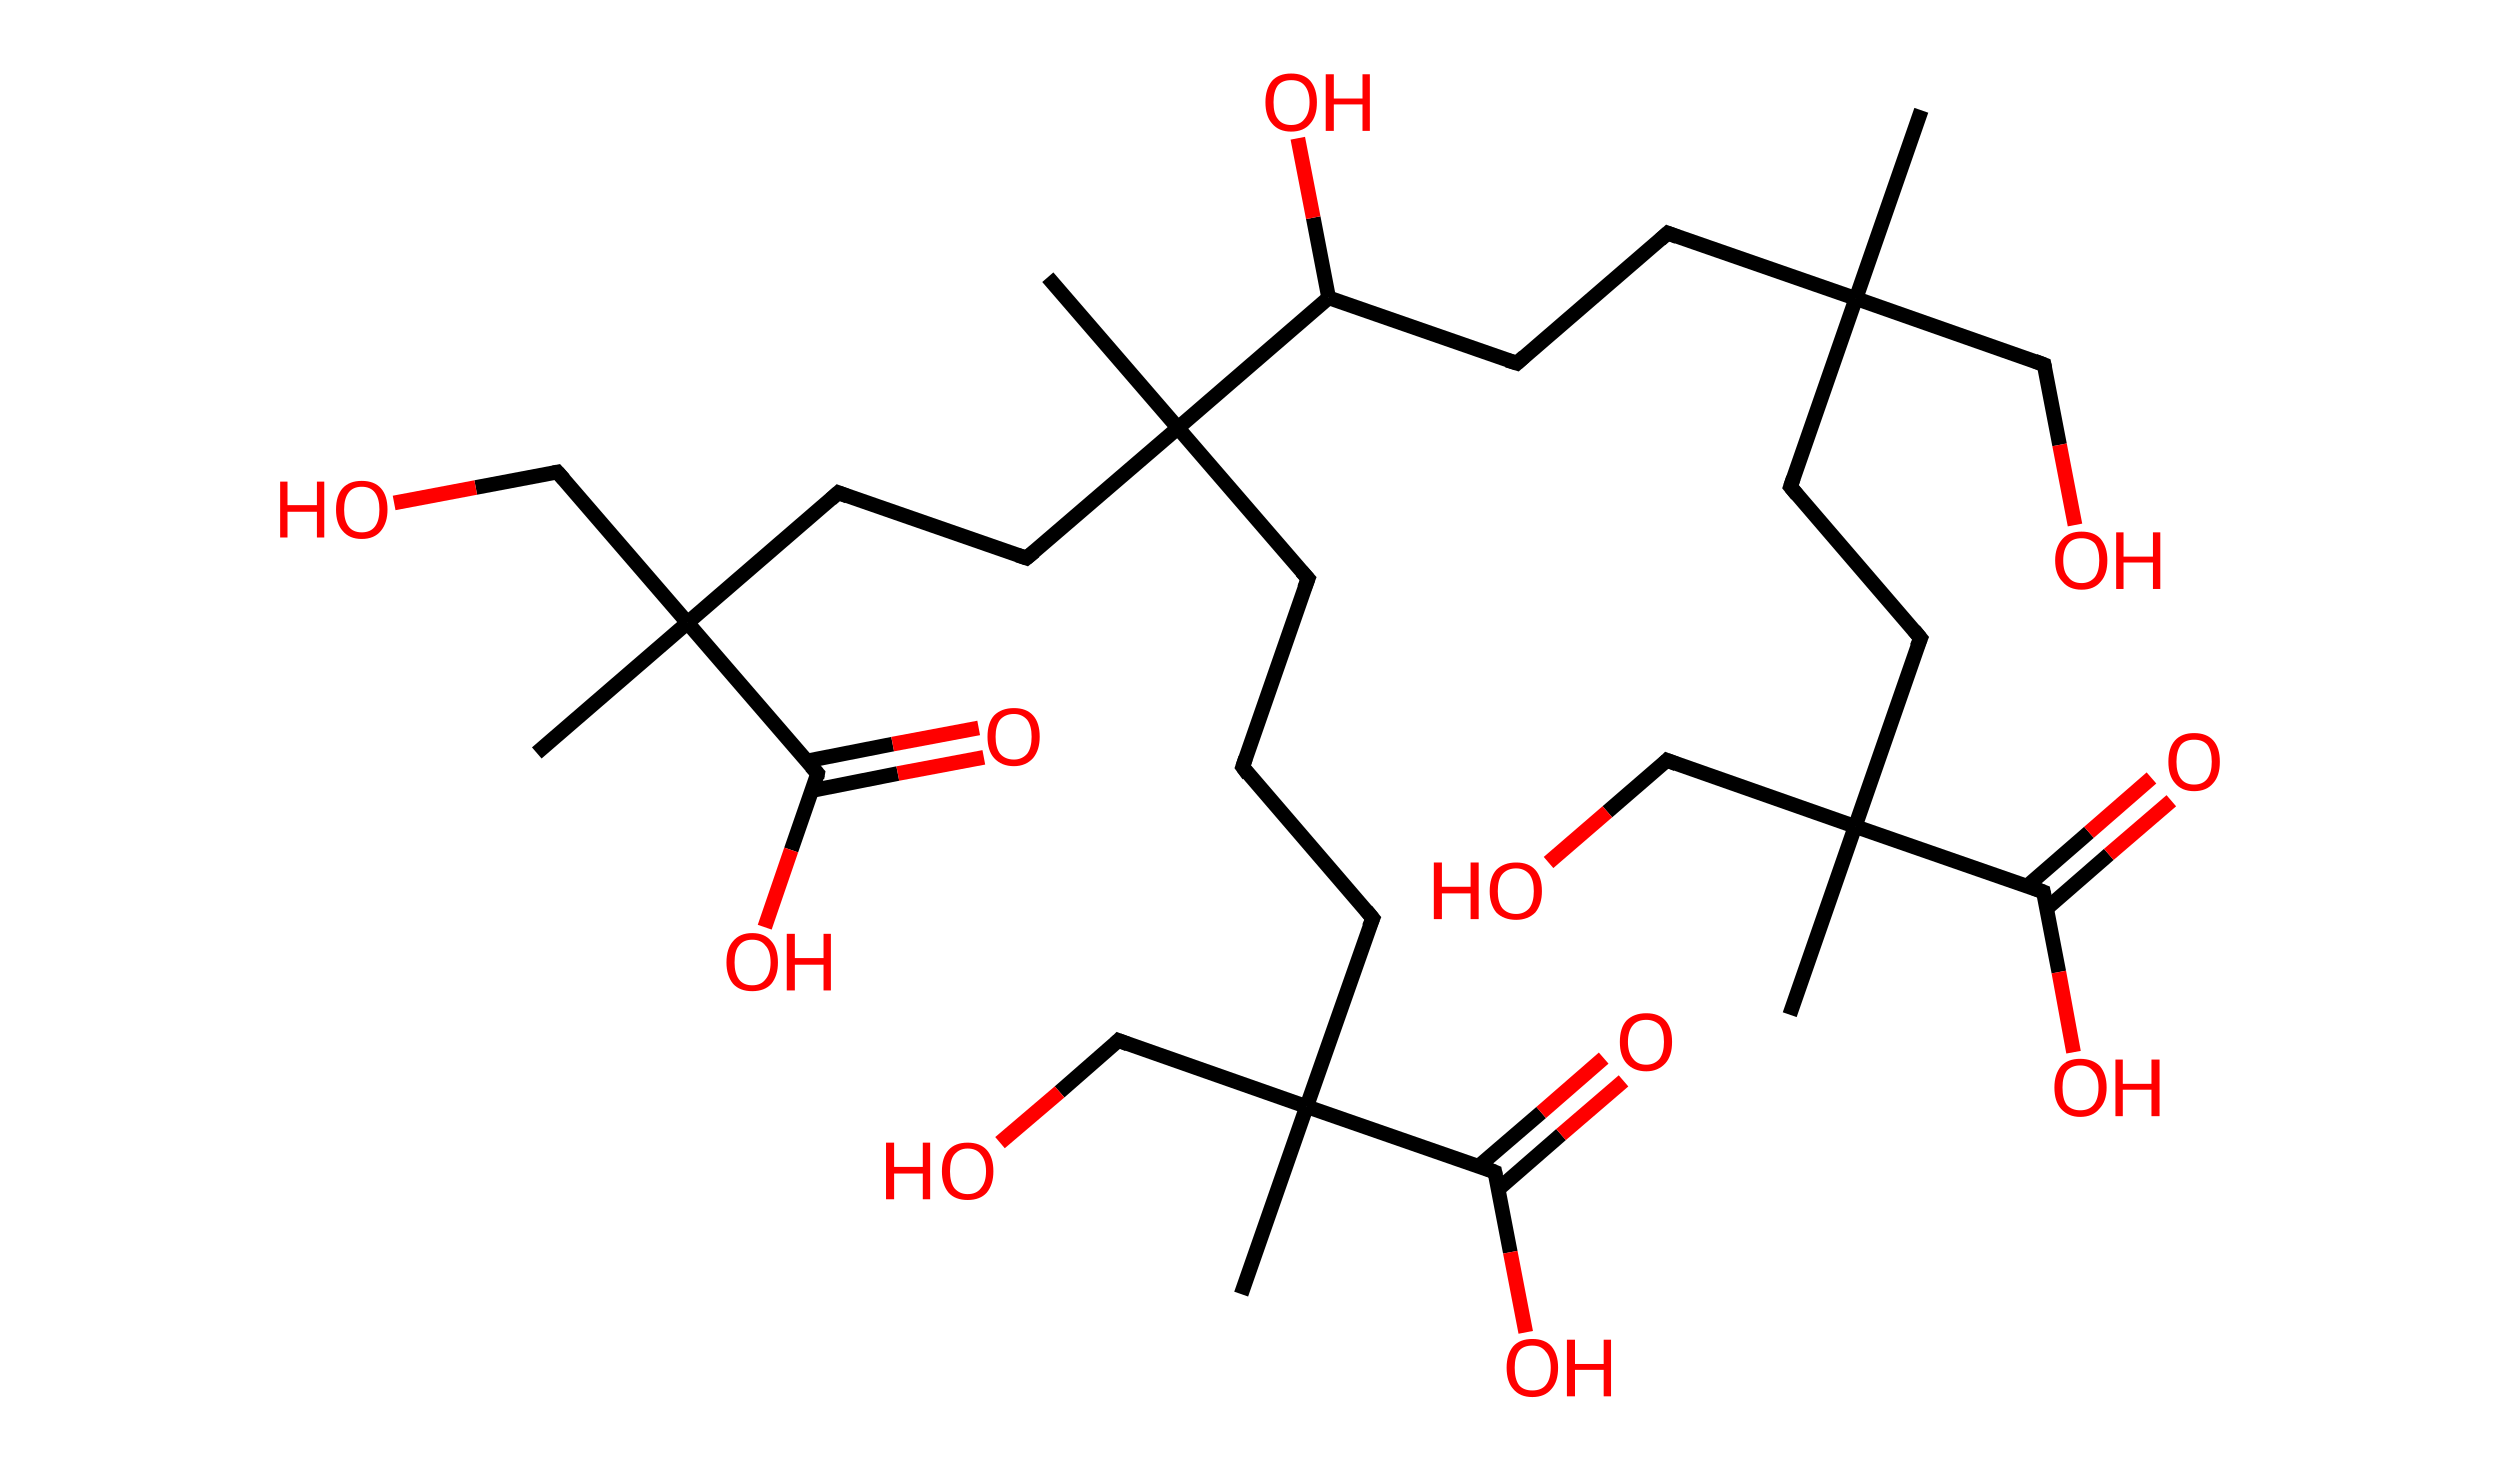 <?xml version='1.0' encoding='ASCII' standalone='yes'?>
<svg xmlns="http://www.w3.org/2000/svg" xmlns:rdkit="http://www.rdkit.org/xml" xmlns:xlink="http://www.w3.org/1999/xlink" version="1.1" baseProfile="full" xml:space="preserve" width="340px" height="200px" viewBox="0 0 340 200">
<!-- END OF HEADER -->
<rect style="opacity:1.0;fill:#FFFFFF;stroke:none" width="340.0" height="200.0" x="0.0" y="0.0"> </rect>
<path class="bond-0 atom-0 atom-1" d="M 261.3,15.0 L 252.4,40.6" style="fill:none;fill-rule:evenodd;stroke:#000000;stroke-width:2.0px;stroke-linecap:butt;stroke-linejoin:miter;stroke-opacity:1"/>
<path class="bond-1 atom-1 atom-2" d="M 252.4,40.6 L 278.0,49.6" style="fill:none;fill-rule:evenodd;stroke:#000000;stroke-width:2.0px;stroke-linecap:butt;stroke-linejoin:miter;stroke-opacity:1"/>
<path class="bond-2 atom-2 atom-3" d="M 278.0,49.6 L 280.1,60.5" style="fill:none;fill-rule:evenodd;stroke:#000000;stroke-width:2.0px;stroke-linecap:butt;stroke-linejoin:miter;stroke-opacity:1"/>
<path class="bond-2 atom-2 atom-3" d="M 280.1,60.5 L 282.2,71.4" style="fill:none;fill-rule:evenodd;stroke:#FF0000;stroke-width:2.0px;stroke-linecap:butt;stroke-linejoin:miter;stroke-opacity:1"/>
<path class="bond-3 atom-1 atom-4" d="M 252.4,40.6 L 226.8,31.7" style="fill:none;fill-rule:evenodd;stroke:#000000;stroke-width:2.0px;stroke-linecap:butt;stroke-linejoin:miter;stroke-opacity:1"/>
<path class="bond-4 atom-4 atom-5" d="M 226.8,31.7 L 206.3,49.4" style="fill:none;fill-rule:evenodd;stroke:#000000;stroke-width:2.0px;stroke-linecap:butt;stroke-linejoin:miter;stroke-opacity:1"/>
<path class="bond-5 atom-5 atom-6" d="M 206.3,49.4 L 180.7,40.5" style="fill:none;fill-rule:evenodd;stroke:#000000;stroke-width:2.0px;stroke-linecap:butt;stroke-linejoin:miter;stroke-opacity:1"/>
<path class="bond-6 atom-6 atom-7" d="M 180.7,40.5 L 178.6,29.6" style="fill:none;fill-rule:evenodd;stroke:#000000;stroke-width:2.0px;stroke-linecap:butt;stroke-linejoin:miter;stroke-opacity:1"/>
<path class="bond-6 atom-6 atom-7" d="M 178.6,29.6 L 176.5,18.8" style="fill:none;fill-rule:evenodd;stroke:#FF0000;stroke-width:2.0px;stroke-linecap:butt;stroke-linejoin:miter;stroke-opacity:1"/>
<path class="bond-7 atom-6 atom-8" d="M 180.7,40.5 L 160.2,58.2" style="fill:none;fill-rule:evenodd;stroke:#000000;stroke-width:2.0px;stroke-linecap:butt;stroke-linejoin:miter;stroke-opacity:1"/>
<path class="bond-8 atom-8 atom-9" d="M 160.2,58.2 L 142.5,37.7" style="fill:none;fill-rule:evenodd;stroke:#000000;stroke-width:2.0px;stroke-linecap:butt;stroke-linejoin:miter;stroke-opacity:1"/>
<path class="bond-9 atom-8 atom-10" d="M 160.2,58.2 L 177.9,78.7" style="fill:none;fill-rule:evenodd;stroke:#000000;stroke-width:2.0px;stroke-linecap:butt;stroke-linejoin:miter;stroke-opacity:1"/>
<path class="bond-10 atom-10 atom-11" d="M 177.9,78.7 L 169.0,104.3" style="fill:none;fill-rule:evenodd;stroke:#000000;stroke-width:2.0px;stroke-linecap:butt;stroke-linejoin:miter;stroke-opacity:1"/>
<path class="bond-11 atom-11 atom-12" d="M 169.0,104.3 L 186.7,124.9" style="fill:none;fill-rule:evenodd;stroke:#000000;stroke-width:2.0px;stroke-linecap:butt;stroke-linejoin:miter;stroke-opacity:1"/>
<path class="bond-12 atom-12 atom-13" d="M 186.7,124.9 L 177.7,150.5" style="fill:none;fill-rule:evenodd;stroke:#000000;stroke-width:2.0px;stroke-linecap:butt;stroke-linejoin:miter;stroke-opacity:1"/>
<path class="bond-13 atom-13 atom-14" d="M 177.7,150.5 L 168.8,176.0" style="fill:none;fill-rule:evenodd;stroke:#000000;stroke-width:2.0px;stroke-linecap:butt;stroke-linejoin:miter;stroke-opacity:1"/>
<path class="bond-14 atom-13 atom-15" d="M 177.7,150.5 L 152.1,141.5" style="fill:none;fill-rule:evenodd;stroke:#000000;stroke-width:2.0px;stroke-linecap:butt;stroke-linejoin:miter;stroke-opacity:1"/>
<path class="bond-15 atom-15 atom-16" d="M 152.1,141.5 L 144.1,148.5" style="fill:none;fill-rule:evenodd;stroke:#000000;stroke-width:2.0px;stroke-linecap:butt;stroke-linejoin:miter;stroke-opacity:1"/>
<path class="bond-15 atom-15 atom-16" d="M 144.1,148.5 L 136.0,155.4" style="fill:none;fill-rule:evenodd;stroke:#FF0000;stroke-width:2.0px;stroke-linecap:butt;stroke-linejoin:miter;stroke-opacity:1"/>
<path class="bond-16 atom-13 atom-17" d="M 177.7,150.5 L 203.3,159.4" style="fill:none;fill-rule:evenodd;stroke:#000000;stroke-width:2.0px;stroke-linecap:butt;stroke-linejoin:miter;stroke-opacity:1"/>
<path class="bond-17 atom-17 atom-18" d="M 203.8,161.7 L 212.3,154.3" style="fill:none;fill-rule:evenodd;stroke:#000000;stroke-width:2.0px;stroke-linecap:butt;stroke-linejoin:miter;stroke-opacity:1"/>
<path class="bond-17 atom-17 atom-18" d="M 212.3,154.3 L 220.8,147.0" style="fill:none;fill-rule:evenodd;stroke:#FF0000;stroke-width:2.0px;stroke-linecap:butt;stroke-linejoin:miter;stroke-opacity:1"/>
<path class="bond-17 atom-17 atom-18" d="M 201.1,158.6 L 209.6,151.3" style="fill:none;fill-rule:evenodd;stroke:#000000;stroke-width:2.0px;stroke-linecap:butt;stroke-linejoin:miter;stroke-opacity:1"/>
<path class="bond-17 atom-17 atom-18" d="M 209.6,151.3 L 218.1,143.9" style="fill:none;fill-rule:evenodd;stroke:#FF0000;stroke-width:2.0px;stroke-linecap:butt;stroke-linejoin:miter;stroke-opacity:1"/>
<path class="bond-18 atom-17 atom-19" d="M 203.3,159.4 L 205.4,170.3" style="fill:none;fill-rule:evenodd;stroke:#000000;stroke-width:2.0px;stroke-linecap:butt;stroke-linejoin:miter;stroke-opacity:1"/>
<path class="bond-18 atom-17 atom-19" d="M 205.4,170.3 L 207.5,181.2" style="fill:none;fill-rule:evenodd;stroke:#FF0000;stroke-width:2.0px;stroke-linecap:butt;stroke-linejoin:miter;stroke-opacity:1"/>
<path class="bond-19 atom-8 atom-20" d="M 160.2,58.2 L 139.6,75.9" style="fill:none;fill-rule:evenodd;stroke:#000000;stroke-width:2.0px;stroke-linecap:butt;stroke-linejoin:miter;stroke-opacity:1"/>
<path class="bond-20 atom-20 atom-21" d="M 139.6,75.9 L 114.0,67.0" style="fill:none;fill-rule:evenodd;stroke:#000000;stroke-width:2.0px;stroke-linecap:butt;stroke-linejoin:miter;stroke-opacity:1"/>
<path class="bond-21 atom-21 atom-22" d="M 114.0,67.0 L 93.5,84.7" style="fill:none;fill-rule:evenodd;stroke:#000000;stroke-width:2.0px;stroke-linecap:butt;stroke-linejoin:miter;stroke-opacity:1"/>
<path class="bond-22 atom-22 atom-23" d="M 93.5,84.7 L 73.0,102.4" style="fill:none;fill-rule:evenodd;stroke:#000000;stroke-width:2.0px;stroke-linecap:butt;stroke-linejoin:miter;stroke-opacity:1"/>
<path class="bond-23 atom-22 atom-24" d="M 93.5,84.7 L 75.8,64.2" style="fill:none;fill-rule:evenodd;stroke:#000000;stroke-width:2.0px;stroke-linecap:butt;stroke-linejoin:miter;stroke-opacity:1"/>
<path class="bond-24 atom-24 atom-25" d="M 75.8,64.2 L 64.7,66.3" style="fill:none;fill-rule:evenodd;stroke:#000000;stroke-width:2.0px;stroke-linecap:butt;stroke-linejoin:miter;stroke-opacity:1"/>
<path class="bond-24 atom-24 atom-25" d="M 64.7,66.3 L 53.6,68.4" style="fill:none;fill-rule:evenodd;stroke:#FF0000;stroke-width:2.0px;stroke-linecap:butt;stroke-linejoin:miter;stroke-opacity:1"/>
<path class="bond-25 atom-22 atom-26" d="M 93.5,84.7 L 111.2,105.2" style="fill:none;fill-rule:evenodd;stroke:#000000;stroke-width:2.0px;stroke-linecap:butt;stroke-linejoin:miter;stroke-opacity:1"/>
<path class="bond-26 atom-26 atom-27" d="M 110.5,107.5 L 122.1,105.2" style="fill:none;fill-rule:evenodd;stroke:#000000;stroke-width:2.0px;stroke-linecap:butt;stroke-linejoin:miter;stroke-opacity:1"/>
<path class="bond-26 atom-26 atom-27" d="M 122.1,105.2 L 133.8,103.0" style="fill:none;fill-rule:evenodd;stroke:#FF0000;stroke-width:2.0px;stroke-linecap:butt;stroke-linejoin:miter;stroke-opacity:1"/>
<path class="bond-26 atom-26 atom-27" d="M 109.7,103.5 L 121.4,101.2" style="fill:none;fill-rule:evenodd;stroke:#000000;stroke-width:2.0px;stroke-linecap:butt;stroke-linejoin:miter;stroke-opacity:1"/>
<path class="bond-26 atom-26 atom-27" d="M 121.4,101.2 L 133.1,99.0" style="fill:none;fill-rule:evenodd;stroke:#FF0000;stroke-width:2.0px;stroke-linecap:butt;stroke-linejoin:miter;stroke-opacity:1"/>
<path class="bond-27 atom-26 atom-28" d="M 111.2,105.2 L 107.6,115.6" style="fill:none;fill-rule:evenodd;stroke:#000000;stroke-width:2.0px;stroke-linecap:butt;stroke-linejoin:miter;stroke-opacity:1"/>
<path class="bond-27 atom-26 atom-28" d="M 107.6,115.6 L 104.0,126.1" style="fill:none;fill-rule:evenodd;stroke:#FF0000;stroke-width:2.0px;stroke-linecap:butt;stroke-linejoin:miter;stroke-opacity:1"/>
<path class="bond-28 atom-1 atom-29" d="M 252.4,40.6 L 243.5,66.2" style="fill:none;fill-rule:evenodd;stroke:#000000;stroke-width:2.0px;stroke-linecap:butt;stroke-linejoin:miter;stroke-opacity:1"/>
<path class="bond-29 atom-29 atom-30" d="M 243.5,66.2 L 261.2,86.8" style="fill:none;fill-rule:evenodd;stroke:#000000;stroke-width:2.0px;stroke-linecap:butt;stroke-linejoin:miter;stroke-opacity:1"/>
<path class="bond-30 atom-30 atom-31" d="M 261.2,86.8 L 252.3,112.4" style="fill:none;fill-rule:evenodd;stroke:#000000;stroke-width:2.0px;stroke-linecap:butt;stroke-linejoin:miter;stroke-opacity:1"/>
<path class="bond-31 atom-31 atom-32" d="M 252.3,112.4 L 243.4,138.0" style="fill:none;fill-rule:evenodd;stroke:#000000;stroke-width:2.0px;stroke-linecap:butt;stroke-linejoin:miter;stroke-opacity:1"/>
<path class="bond-32 atom-31 atom-33" d="M 252.3,112.4 L 226.7,103.4" style="fill:none;fill-rule:evenodd;stroke:#000000;stroke-width:2.0px;stroke-linecap:butt;stroke-linejoin:miter;stroke-opacity:1"/>
<path class="bond-33 atom-33 atom-34" d="M 226.7,103.4 L 218.6,110.4" style="fill:none;fill-rule:evenodd;stroke:#000000;stroke-width:2.0px;stroke-linecap:butt;stroke-linejoin:miter;stroke-opacity:1"/>
<path class="bond-33 atom-33 atom-34" d="M 218.6,110.4 L 210.6,117.3" style="fill:none;fill-rule:evenodd;stroke:#FF0000;stroke-width:2.0px;stroke-linecap:butt;stroke-linejoin:miter;stroke-opacity:1"/>
<path class="bond-34 atom-31 atom-35" d="M 252.3,112.4 L 277.9,121.3" style="fill:none;fill-rule:evenodd;stroke:#000000;stroke-width:2.0px;stroke-linecap:butt;stroke-linejoin:miter;stroke-opacity:1"/>
<path class="bond-35 atom-35 atom-36" d="M 278.3,123.6 L 286.8,116.2" style="fill:none;fill-rule:evenodd;stroke:#000000;stroke-width:2.0px;stroke-linecap:butt;stroke-linejoin:miter;stroke-opacity:1"/>
<path class="bond-35 atom-35 atom-36" d="M 286.8,116.2 L 295.3,108.9" style="fill:none;fill-rule:evenodd;stroke:#FF0000;stroke-width:2.0px;stroke-linecap:butt;stroke-linejoin:miter;stroke-opacity:1"/>
<path class="bond-35 atom-35 atom-36" d="M 275.7,120.5 L 284.1,113.2" style="fill:none;fill-rule:evenodd;stroke:#000000;stroke-width:2.0px;stroke-linecap:butt;stroke-linejoin:miter;stroke-opacity:1"/>
<path class="bond-35 atom-35 atom-36" d="M 284.1,113.2 L 292.6,105.8" style="fill:none;fill-rule:evenodd;stroke:#FF0000;stroke-width:2.0px;stroke-linecap:butt;stroke-linejoin:miter;stroke-opacity:1"/>
<path class="bond-36 atom-35 atom-37" d="M 277.9,121.3 L 280.0,132.2" style="fill:none;fill-rule:evenodd;stroke:#000000;stroke-width:2.0px;stroke-linecap:butt;stroke-linejoin:miter;stroke-opacity:1"/>
<path class="bond-36 atom-35 atom-37" d="M 280.0,132.2 L 282.0,143.1" style="fill:none;fill-rule:evenodd;stroke:#FF0000;stroke-width:2.0px;stroke-linecap:butt;stroke-linejoin:miter;stroke-opacity:1"/>
<path d="M 276.7,49.1 L 278.0,49.6 L 278.1,50.1" style="fill:none;stroke:#000000;stroke-width:2.0px;stroke-linecap:butt;stroke-linejoin:miter;stroke-opacity:1;"/>
<path d="M 228.1,32.2 L 226.8,31.7 L 225.8,32.6" style="fill:none;stroke:#000000;stroke-width:2.0px;stroke-linecap:butt;stroke-linejoin:miter;stroke-opacity:1;"/>
<path d="M 207.3,48.5 L 206.3,49.4 L 205.0,49.0" style="fill:none;stroke:#000000;stroke-width:2.0px;stroke-linecap:butt;stroke-linejoin:miter;stroke-opacity:1;"/>
<path d="M 177.0,77.7 L 177.9,78.7 L 177.4,80.0" style="fill:none;stroke:#000000;stroke-width:2.0px;stroke-linecap:butt;stroke-linejoin:miter;stroke-opacity:1;"/>
<path d="M 169.4,103.1 L 169.0,104.3 L 169.8,105.4" style="fill:none;stroke:#000000;stroke-width:2.0px;stroke-linecap:butt;stroke-linejoin:miter;stroke-opacity:1;"/>
<path d="M 185.8,123.8 L 186.7,124.9 L 186.2,126.1" style="fill:none;stroke:#000000;stroke-width:2.0px;stroke-linecap:butt;stroke-linejoin:miter;stroke-opacity:1;"/>
<path d="M 153.4,142.0 L 152.1,141.5 L 151.7,141.9" style="fill:none;stroke:#000000;stroke-width:2.0px;stroke-linecap:butt;stroke-linejoin:miter;stroke-opacity:1;"/>
<path d="M 202.1,158.9 L 203.3,159.4 L 203.4,159.9" style="fill:none;stroke:#000000;stroke-width:2.0px;stroke-linecap:butt;stroke-linejoin:miter;stroke-opacity:1;"/>
<path d="M 140.7,75.0 L 139.6,75.9 L 138.4,75.5" style="fill:none;stroke:#000000;stroke-width:2.0px;stroke-linecap:butt;stroke-linejoin:miter;stroke-opacity:1;"/>
<path d="M 115.3,67.5 L 114.0,67.0 L 113.0,67.9" style="fill:none;stroke:#000000;stroke-width:2.0px;stroke-linecap:butt;stroke-linejoin:miter;stroke-opacity:1;"/>
<path d="M 76.7,65.2 L 75.8,64.2 L 75.3,64.3" style="fill:none;stroke:#000000;stroke-width:2.0px;stroke-linecap:butt;stroke-linejoin:miter;stroke-opacity:1;"/>
<path d="M 110.3,104.2 L 111.2,105.2 L 111.1,105.8" style="fill:none;stroke:#000000;stroke-width:2.0px;stroke-linecap:butt;stroke-linejoin:miter;stroke-opacity:1;"/>
<path d="M 243.9,65.0 L 243.5,66.2 L 244.4,67.3" style="fill:none;stroke:#000000;stroke-width:2.0px;stroke-linecap:butt;stroke-linejoin:miter;stroke-opacity:1;"/>
<path d="M 260.3,85.7 L 261.2,86.8 L 260.7,88.0" style="fill:none;stroke:#000000;stroke-width:2.0px;stroke-linecap:butt;stroke-linejoin:miter;stroke-opacity:1;"/>
<path d="M 228.0,103.9 L 226.7,103.4 L 226.3,103.8" style="fill:none;stroke:#000000;stroke-width:2.0px;stroke-linecap:butt;stroke-linejoin:miter;stroke-opacity:1;"/>
<path d="M 276.6,120.8 L 277.9,121.3 L 278.0,121.8" style="fill:none;stroke:#000000;stroke-width:2.0px;stroke-linecap:butt;stroke-linejoin:miter;stroke-opacity:1;"/>
<path class="atom-3" d="M 279.5 76.2 Q 279.5 74.4, 280.5 73.3 Q 281.4 72.3, 283.1 72.3 Q 284.8 72.3, 285.7 73.3 Q 286.6 74.4, 286.6 76.2 Q 286.6 78.1, 285.7 79.1 Q 284.8 80.2, 283.1 80.2 Q 281.4 80.2, 280.5 79.1 Q 279.5 78.1, 279.5 76.2 M 283.1 79.3 Q 284.2 79.3, 284.9 78.5 Q 285.5 77.7, 285.5 76.2 Q 285.5 74.7, 284.9 73.9 Q 284.2 73.2, 283.1 73.2 Q 281.9 73.2, 281.3 73.9 Q 280.6 74.7, 280.6 76.2 Q 280.6 77.8, 281.3 78.5 Q 281.9 79.3, 283.1 79.3 " fill="#FF0000"/>
<path class="atom-3" d="M 287.8 72.4 L 288.8 72.4 L 288.8 75.7 L 292.8 75.7 L 292.8 72.4 L 293.8 72.4 L 293.8 80.1 L 292.8 80.1 L 292.8 76.5 L 288.8 76.5 L 288.8 80.1 L 287.8 80.1 L 287.8 72.4 " fill="#FF0000"/>
<path class="atom-7" d="M 172.1 13.9 Q 172.1 12.1, 173.0 11.0 Q 173.9 10.0, 175.6 10.0 Q 177.3 10.0, 178.2 11.0 Q 179.1 12.1, 179.1 13.9 Q 179.1 15.8, 178.2 16.8 Q 177.3 17.9, 175.6 17.9 Q 173.9 17.9, 173.0 16.8 Q 172.1 15.8, 172.1 13.9 M 175.6 17.0 Q 176.8 17.0, 177.4 16.2 Q 178.1 15.4, 178.1 13.9 Q 178.1 12.4, 177.4 11.6 Q 176.8 10.9, 175.6 10.9 Q 174.4 10.9, 173.8 11.6 Q 173.2 12.4, 173.2 13.9 Q 173.2 15.5, 173.8 16.2 Q 174.4 17.0, 175.6 17.0 " fill="#FF0000"/>
<path class="atom-7" d="M 180.3 10.1 L 181.4 10.1 L 181.4 13.4 L 185.3 13.4 L 185.3 10.1 L 186.3 10.1 L 186.3 17.8 L 185.3 17.8 L 185.3 14.2 L 181.4 14.2 L 181.4 17.8 L 180.3 17.8 L 180.3 10.1 " fill="#FF0000"/>
<path class="atom-16" d="M 120.5 155.4 L 121.6 155.4 L 121.6 158.7 L 125.5 158.7 L 125.5 155.4 L 126.5 155.4 L 126.5 163.1 L 125.5 163.1 L 125.5 159.6 L 121.6 159.6 L 121.6 163.1 L 120.5 163.1 L 120.5 155.4 " fill="#FF0000"/>
<path class="atom-16" d="M 128.1 159.3 Q 128.1 157.4, 129.0 156.4 Q 129.9 155.4, 131.6 155.4 Q 133.3 155.4, 134.2 156.4 Q 135.1 157.4, 135.1 159.3 Q 135.1 161.1, 134.2 162.2 Q 133.3 163.2, 131.6 163.2 Q 129.9 163.2, 129.0 162.2 Q 128.1 161.1, 128.1 159.3 M 131.6 162.4 Q 132.8 162.4, 133.4 161.6 Q 134.1 160.8, 134.1 159.3 Q 134.1 157.8, 133.4 157.0 Q 132.8 156.2, 131.6 156.2 Q 130.5 156.2, 129.8 157.0 Q 129.2 157.7, 129.2 159.3 Q 129.2 160.8, 129.8 161.6 Q 130.5 162.4, 131.6 162.4 " fill="#FF0000"/>
<path class="atom-18" d="M 220.3 141.7 Q 220.3 139.8, 221.2 138.8 Q 222.2 137.8, 223.9 137.8 Q 225.6 137.8, 226.5 138.8 Q 227.4 139.8, 227.4 141.7 Q 227.4 143.6, 226.5 144.6 Q 225.5 145.7, 223.9 145.7 Q 222.2 145.7, 221.2 144.6 Q 220.3 143.6, 220.3 141.7 M 223.9 144.8 Q 225.0 144.8, 225.7 144.0 Q 226.3 143.2, 226.3 141.7 Q 226.3 140.2, 225.7 139.4 Q 225.0 138.7, 223.9 138.7 Q 222.7 138.7, 222.1 139.4 Q 221.4 140.2, 221.4 141.7 Q 221.4 143.2, 222.1 144.0 Q 222.7 144.8, 223.9 144.8 " fill="#FF0000"/>
<path class="atom-19" d="M 204.9 186.0 Q 204.9 184.2, 205.8 183.1 Q 206.7 182.1, 208.4 182.1 Q 210.1 182.1, 211.0 183.1 Q 211.9 184.2, 211.9 186.0 Q 211.9 187.9, 211.0 188.9 Q 210.1 190.0, 208.4 190.0 Q 206.7 190.0, 205.8 188.9 Q 204.9 187.9, 204.9 186.0 M 208.4 189.1 Q 209.6 189.1, 210.2 188.4 Q 210.9 187.6, 210.9 186.0 Q 210.9 184.5, 210.2 183.8 Q 209.6 183.0, 208.4 183.0 Q 207.2 183.0, 206.6 183.7 Q 206.0 184.5, 206.0 186.0 Q 206.0 187.6, 206.6 188.4 Q 207.2 189.1, 208.4 189.1 " fill="#FF0000"/>
<path class="atom-19" d="M 213.1 182.2 L 214.2 182.2 L 214.2 185.5 L 218.1 185.5 L 218.1 182.2 L 219.1 182.2 L 219.1 189.9 L 218.1 189.9 L 218.1 186.3 L 214.2 186.3 L 214.2 189.9 L 213.1 189.9 L 213.1 182.2 " fill="#FF0000"/>
<path class="atom-25" d="M 38.1 65.5 L 39.1 65.5 L 39.1 68.7 L 43.1 68.7 L 43.1 65.5 L 44.1 65.5 L 44.1 73.1 L 43.1 73.1 L 43.1 69.6 L 39.1 69.6 L 39.1 73.1 L 38.1 73.1 L 38.1 65.5 " fill="#FF0000"/>
<path class="atom-25" d="M 45.7 69.3 Q 45.7 67.4, 46.6 66.4 Q 47.5 65.4, 49.2 65.4 Q 50.9 65.4, 51.8 66.4 Q 52.7 67.4, 52.7 69.3 Q 52.7 71.1, 51.8 72.2 Q 50.9 73.3, 49.2 73.3 Q 47.5 73.3, 46.6 72.2 Q 45.7 71.2, 45.7 69.3 M 49.2 72.4 Q 50.4 72.4, 51.0 71.6 Q 51.6 70.8, 51.6 69.3 Q 51.6 67.8, 51.0 67.0 Q 50.4 66.2, 49.2 66.2 Q 48.0 66.2, 47.4 67.0 Q 46.8 67.8, 46.8 69.3 Q 46.8 70.8, 47.4 71.6 Q 48.0 72.4, 49.2 72.4 " fill="#FF0000"/>
<path class="atom-27" d="M 134.3 100.2 Q 134.3 98.3, 135.2 97.3 Q 136.2 96.3, 137.9 96.3 Q 139.6 96.3, 140.5 97.3 Q 141.4 98.3, 141.4 100.2 Q 141.4 102.0, 140.5 103.1 Q 139.5 104.2, 137.9 104.2 Q 136.2 104.2, 135.2 103.1 Q 134.3 102.1, 134.3 100.2 M 137.9 103.3 Q 139.0 103.3, 139.7 102.5 Q 140.3 101.7, 140.3 100.2 Q 140.3 98.7, 139.7 97.9 Q 139.0 97.1, 137.9 97.1 Q 136.7 97.1, 136.0 97.9 Q 135.4 98.7, 135.4 100.2 Q 135.4 101.7, 136.0 102.5 Q 136.7 103.3, 137.9 103.3 " fill="#FF0000"/>
<path class="atom-28" d="M 98.8 130.9 Q 98.8 129.0, 99.7 128.0 Q 100.6 126.9, 102.3 126.9 Q 104.0 126.9, 104.9 128.0 Q 105.8 129.0, 105.8 130.9 Q 105.8 132.7, 104.9 133.8 Q 104.0 134.8, 102.3 134.8 Q 100.6 134.8, 99.7 133.8 Q 98.8 132.7, 98.8 130.9 M 102.3 134.0 Q 103.5 134.0, 104.1 133.2 Q 104.8 132.4, 104.8 130.9 Q 104.8 129.3, 104.1 128.6 Q 103.5 127.8, 102.3 127.8 Q 101.1 127.8, 100.5 128.6 Q 99.9 129.3, 99.9 130.9 Q 99.9 132.4, 100.5 133.2 Q 101.1 134.0, 102.3 134.0 " fill="#FF0000"/>
<path class="atom-28" d="M 107.0 127.0 L 108.1 127.0 L 108.1 130.3 L 112.0 130.3 L 112.0 127.0 L 113.0 127.0 L 113.0 134.7 L 112.0 134.7 L 112.0 131.2 L 108.1 131.2 L 108.1 134.7 L 107.0 134.7 L 107.0 127.0 " fill="#FF0000"/>
<path class="atom-34" d="M 195.0 117.3 L 196.1 117.3 L 196.1 120.6 L 200.0 120.6 L 200.0 117.3 L 201.1 117.3 L 201.1 125.0 L 200.0 125.0 L 200.0 121.5 L 196.1 121.5 L 196.1 125.0 L 195.0 125.0 L 195.0 117.3 " fill="#FF0000"/>
<path class="atom-34" d="M 202.6 121.2 Q 202.6 119.3, 203.5 118.3 Q 204.5 117.3, 206.2 117.3 Q 207.9 117.3, 208.8 118.3 Q 209.7 119.3, 209.7 121.2 Q 209.7 123.0, 208.8 124.1 Q 207.8 125.1, 206.2 125.1 Q 204.5 125.1, 203.5 124.1 Q 202.6 123.0, 202.6 121.2 M 206.2 124.3 Q 207.3 124.3, 208.0 123.5 Q 208.6 122.7, 208.6 121.2 Q 208.6 119.7, 208.0 118.9 Q 207.3 118.1, 206.2 118.1 Q 205.0 118.1, 204.3 118.9 Q 203.7 119.6, 203.7 121.2 Q 203.7 122.7, 204.3 123.5 Q 205.0 124.3, 206.2 124.3 " fill="#FF0000"/>
<path class="atom-36" d="M 294.9 103.6 Q 294.9 101.7, 295.8 100.7 Q 296.7 99.7, 298.4 99.7 Q 300.1 99.7, 301.0 100.7 Q 301.9 101.7, 301.9 103.6 Q 301.9 105.5, 301.0 106.5 Q 300.1 107.6, 298.4 107.6 Q 296.7 107.6, 295.8 106.5 Q 294.9 105.5, 294.9 103.6 M 298.4 106.7 Q 299.6 106.7, 300.2 105.9 Q 300.8 105.1, 300.8 103.6 Q 300.8 102.1, 300.2 101.3 Q 299.6 100.6, 298.4 100.6 Q 297.2 100.6, 296.6 101.3 Q 296.0 102.1, 296.0 103.6 Q 296.0 105.1, 296.6 105.9 Q 297.2 106.7, 298.4 106.7 " fill="#FF0000"/>
<path class="atom-37" d="M 279.4 147.9 Q 279.4 146.1, 280.3 145.0 Q 281.2 144.0, 282.9 144.0 Q 284.6 144.0, 285.6 145.0 Q 286.5 146.1, 286.5 147.9 Q 286.5 149.8, 285.5 150.8 Q 284.6 151.9, 282.9 151.9 Q 281.3 151.9, 280.3 150.8 Q 279.4 149.8, 279.4 147.9 M 282.9 151.0 Q 284.1 151.0, 284.7 150.3 Q 285.4 149.5, 285.4 147.9 Q 285.4 146.4, 284.7 145.7 Q 284.1 144.9, 282.9 144.9 Q 281.8 144.9, 281.1 145.6 Q 280.5 146.4, 280.5 147.9 Q 280.5 149.5, 281.1 150.3 Q 281.8 151.0, 282.9 151.0 " fill="#FF0000"/>
<path class="atom-37" d="M 287.7 144.1 L 288.7 144.1 L 288.7 147.4 L 292.6 147.4 L 292.6 144.1 L 293.7 144.1 L 293.7 151.8 L 292.6 151.8 L 292.6 148.2 L 288.7 148.2 L 288.7 151.8 L 287.7 151.8 L 287.7 144.1 " fill="#FF0000"/>
</svg>
